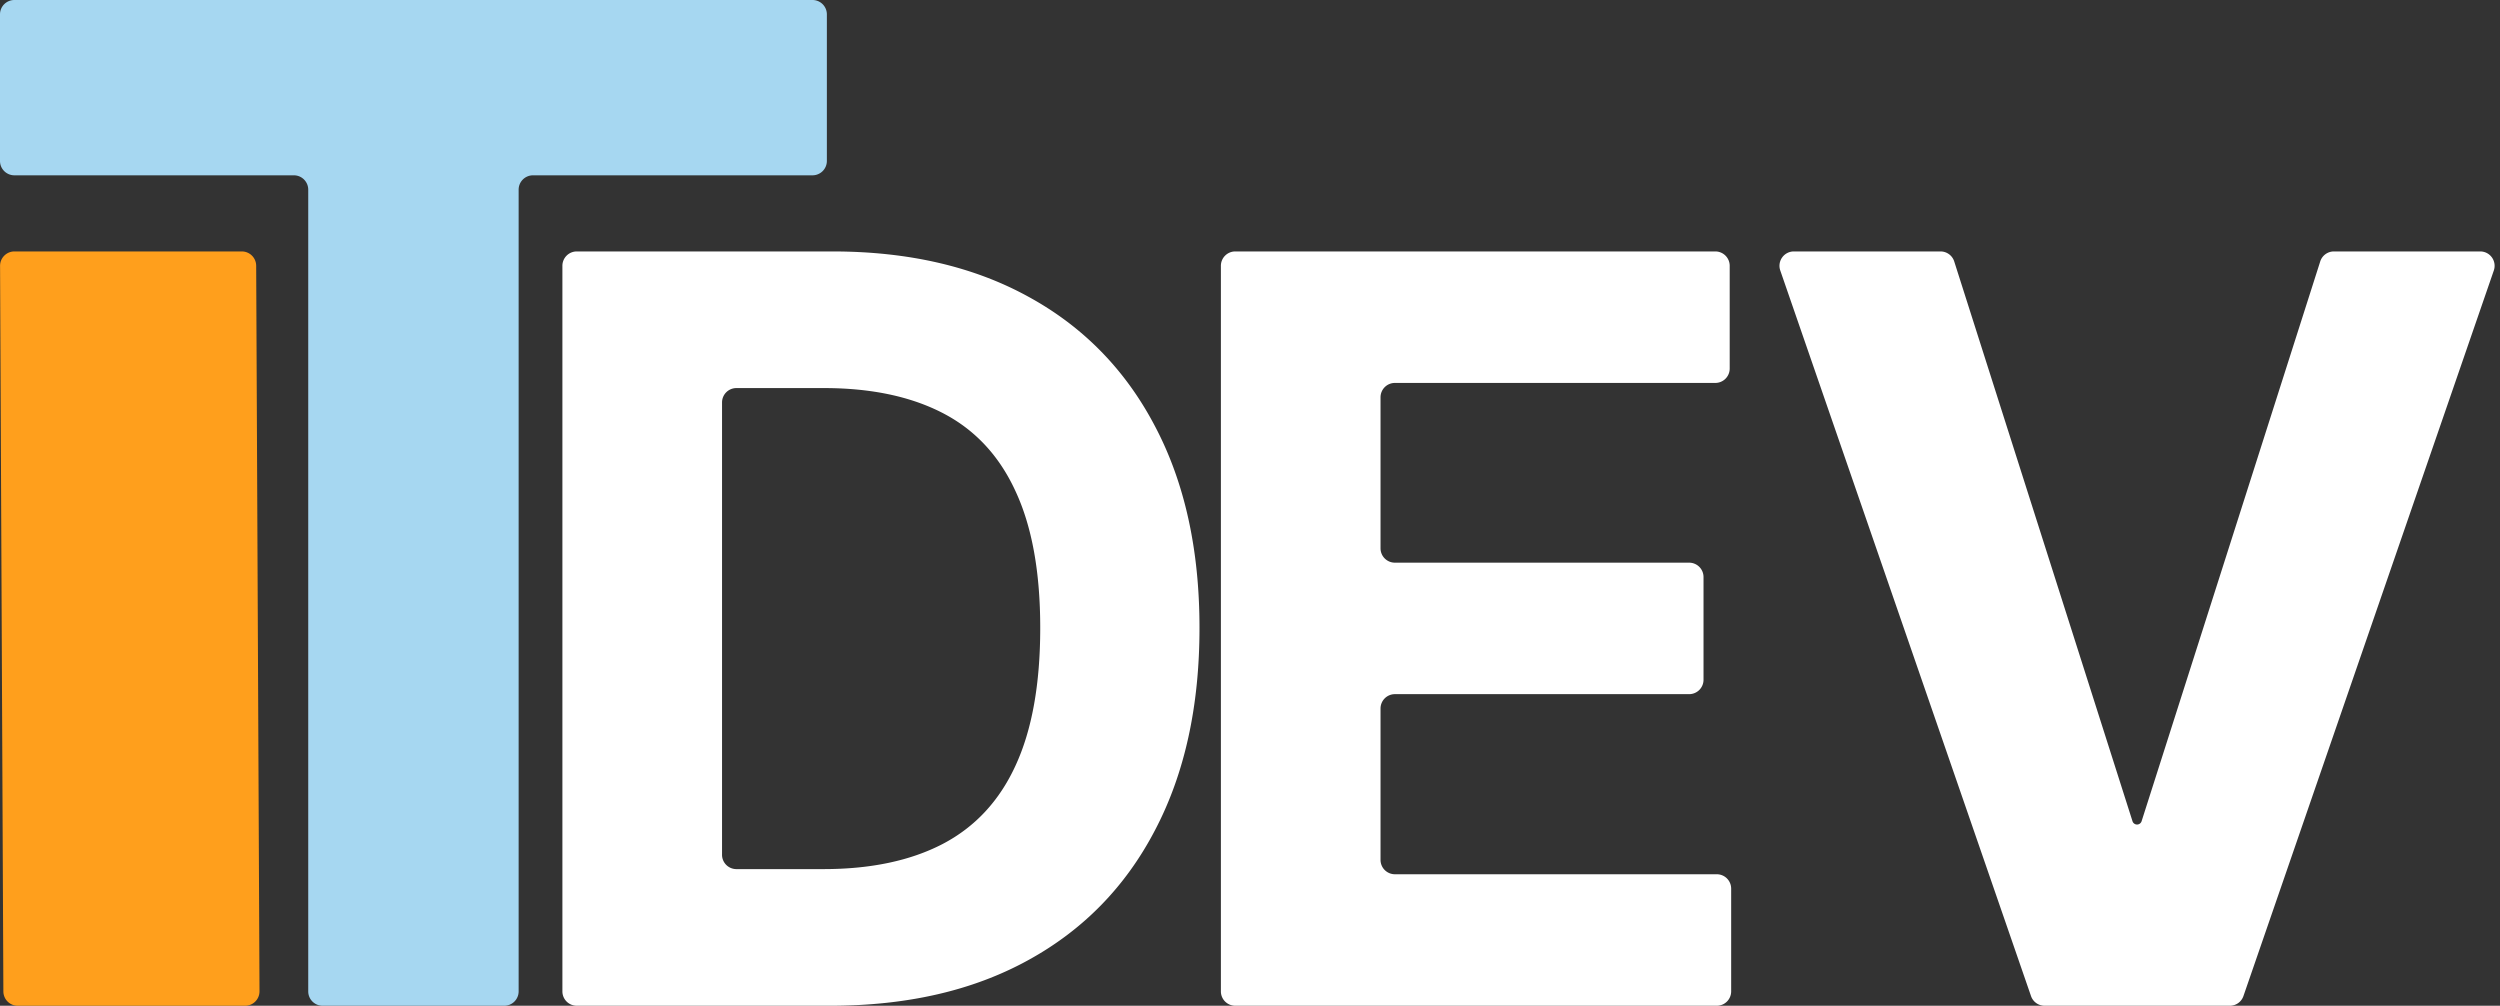 <svg width="174" height="70" fill="none" xmlns="http://www.w3.org/2000/svg"><rect width="100%" height="100%" fill="#333333" stroke="none"/><path d="M57.773 70h-17.63a1 1 0 0 1-1-1V18.5a1 1 0 0 1 1-1h17.784c5.286 0 9.836 1.051 13.652 3.153 3.815 2.085 6.749 5.084 8.801 8.998 2.07 3.914 3.105 8.596 3.105 14.048 0 5.468-1.035 10.168-3.105 14.099-2.052 3.93-5.004 6.947-8.853 9.049C67.695 68.949 63.11 70 57.773 70Zm-7.52-10.51a1 1 0 0 0 1 1h6.058c3.284 0 6.047-.582 8.288-1.744 2.259-1.179 3.952-2.999 5.081-5.46 1.147-2.478 1.72-5.674 1.72-9.587 0-3.88-.573-7.05-1.72-9.51-1.129-2.462-2.814-4.273-5.055-5.435-2.241-1.162-5.004-1.744-8.289-1.744h-6.082a1 1 0 0 0-1 1v31.48ZM85.974 70a1 1 0 0 1-1-1V18.5a1 1 0 0 1 1-1h33.413a1 1 0 0 1 1 1v7.152a1 1 0 0 1-1 1H97.085a1 1 0 0 0-1 1v10.51a1 1 0 0 0 1 1h20.48a1 1 0 0 1 1 1v7.151a1 1 0 0 1-1 1h-20.48a1 1 0 0 0-1 1v10.535a1 1 0 0 0 1 1h22.404a1 1 0 0 1 1 1V69a1 1 0 0 1-1 1H85.974Zm49.087-52.5a1 1 0 0 1 .953.697l12.407 38.958a.333.333 0 0 0 .635 0l12.432-38.959a1 1 0 0 1 .953-.696h10.184a1 1 0 0 1 .945 1.326l-17.427 50.5a1 1 0 0 1-.945.674h-12.894a1 1 0 0 1-.945-.673l-17.452-50.5a1 1 0 0 1 .946-1.327h10.208Z" fill="#fff"/><path d="M1 12.202a1 1 0 0 1-1-1V1a1 1 0 0 1 1-1h55.55a1 1 0 0 1 1 1v10.202a1 1 0 0 1-1 1H37.097a1 1 0 0 0-1 1V69a1 1 0 0 1-1 1H22.453a1 1 0 0 1-1-1V13.202a1 1 0 0 0-1-1H1Z" fill="#A6D7F1"/><path d="M16.83 17.5a1 1 0 0 1 1 .995l.231 50.5a1 1 0 0 1-1 1.005H1.235a1 1 0 0 1-1-.995l-.23-50.5a1 1 0 0 1 1-1.005H16.83Z" fill="#FF9F1C"/></svg>